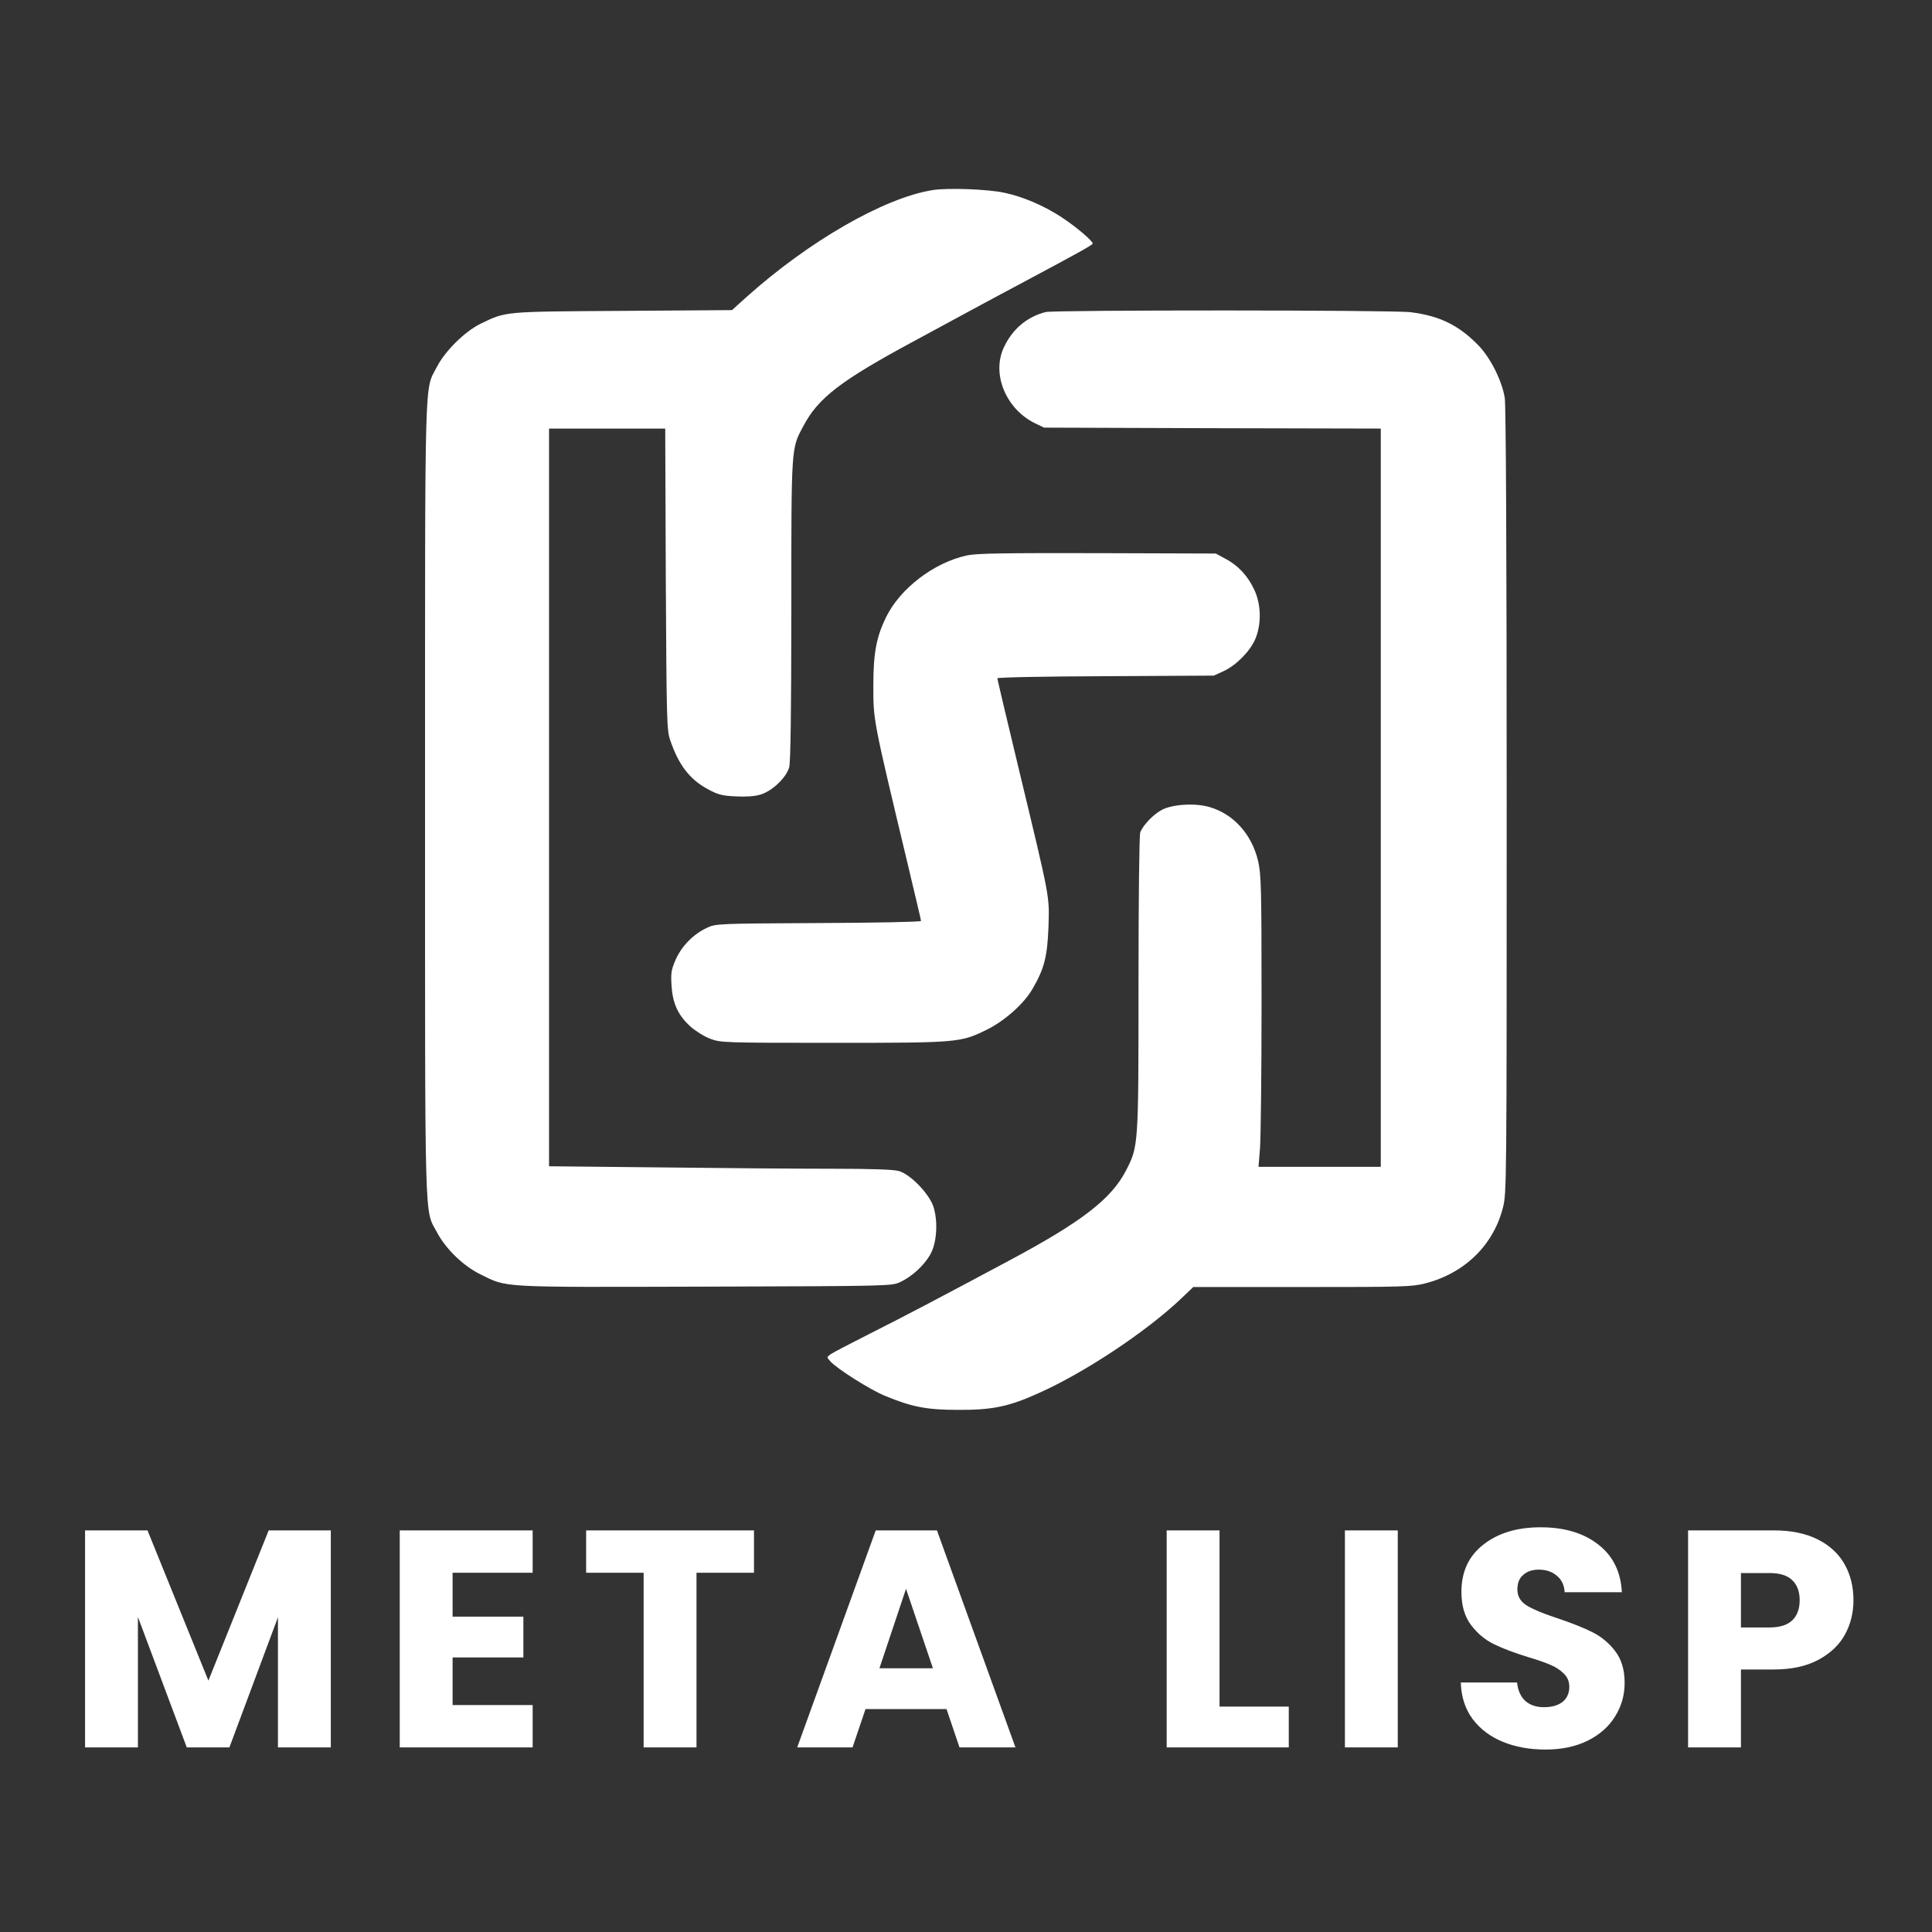 <svg width="450" height="450" viewBox="0 0 450 450" fill="none" xmlns="http://www.w3.org/2000/svg">
<rect x="0" y="0" width="450" height="450" fill="#333333" stroke="none"/>
<path d="M77.052 356.456V407H64.74V376.688L53.436 407H43.5L32.124 376.616V407H19.812V356.456H34.356L48.54 391.448L62.58 356.456H77.052ZM105.418 366.32V376.544H121.906V386.048H105.418V397.136H124.066V407H93.106V356.456H124.066V366.32H105.418ZM175.619 356.456V366.32H162.227V407H149.915V366.32H136.523V356.456H175.619ZM220.462 398.072H201.598L198.574 407H185.686L203.974 356.456H218.23L236.518 407H223.486L220.462 398.072ZM217.294 388.568L211.03 370.064L204.838 388.568H217.294ZM284.054 397.496H300.182V407H271.742V356.456H284.054V397.496ZM325.567 356.456V407H313.255V356.456H325.567ZM359.977 407.504C356.281 407.504 352.969 406.904 350.041 405.704C347.113 404.504 344.761 402.728 342.985 400.376C341.257 398.024 340.345 395.192 340.249 391.88H353.353C353.545 393.752 354.193 395.192 355.297 396.2C356.401 397.16 357.841 397.64 359.617 397.64C361.441 397.64 362.881 397.232 363.937 396.416C364.993 395.552 365.521 394.376 365.521 392.888C365.521 391.64 365.089 390.608 364.225 389.792C363.409 388.976 362.377 388.304 361.129 387.776C359.929 387.248 358.201 386.648 355.945 385.976C352.681 384.968 350.017 383.96 347.953 382.952C345.889 381.944 344.113 380.456 342.625 378.488C341.137 376.52 340.393 373.952 340.393 370.784C340.393 366.08 342.097 362.408 345.505 359.768C348.913 357.08 353.353 355.736 358.825 355.736C364.393 355.736 368.881 357.08 372.289 359.768C375.697 362.408 377.521 366.104 377.761 370.856H364.441C364.345 369.224 363.745 367.952 362.641 367.04C361.537 366.08 360.121 365.6 358.393 365.6C356.905 365.6 355.705 366.008 354.793 366.824C353.881 367.592 353.425 368.72 353.425 370.208C353.425 371.84 354.193 373.112 355.729 374.024C357.265 374.936 359.665 375.92 362.929 376.976C366.193 378.08 368.833 379.136 370.849 380.144C372.913 381.152 374.689 382.616 376.177 384.536C377.665 386.456 378.409 388.928 378.409 391.952C378.409 394.832 377.665 397.448 376.177 399.8C374.737 402.152 372.625 404.024 369.841 405.416C367.057 406.808 363.769 407.504 359.977 407.504ZM431.706 372.728C431.706 375.656 431.034 378.344 429.69 380.792C428.346 383.192 426.282 385.136 423.498 386.624C420.714 388.112 417.258 388.856 413.13 388.856H405.498V407H393.186V356.456H413.13C417.162 356.456 420.57 357.152 423.354 358.544C426.138 359.936 428.226 361.856 429.618 364.304C431.01 366.752 431.706 369.56 431.706 372.728ZM412.194 379.064C414.546 379.064 416.298 378.512 417.45 377.408C418.602 376.304 419.178 374.744 419.178 372.728C419.178 370.712 418.602 369.152 417.45 368.048C416.298 366.944 414.546 366.392 412.194 366.392H405.498V379.064H412.194Z" fill="white"/>
<path d="M217.193 44.283C205.863 46.105 188.356 56.191 173.738 69.299L170.494 72.231L145.079 72.409C117.131 72.587 117.93 72.498 111.888 75.43C108.288 77.208 103.712 81.695 101.801 85.383C98.824 91.204 99.002 84.095 99.002 186.29C99.002 288.13 98.824 281.465 101.801 287.064C103.845 290.929 107.933 294.884 111.932 296.839C118.286 299.949 115.842 299.816 164.14 299.683C207.507 299.549 207.64 299.549 209.684 298.616C212.35 297.372 215.149 294.839 216.616 292.307C218.215 289.641 218.526 284.531 217.415 281.065C216.393 277.999 212.083 273.556 209.373 272.756C208.129 272.401 203.197 272.223 193.777 272.223C186.224 272.223 168.273 272.09 153.965 271.912L127.883 271.645V185.712V99.824H141.391H154.943L155.076 134.793C155.254 167.184 155.298 169.983 156.054 172.249C158.009 178.114 160.63 181.536 164.851 183.802C167.206 185.09 168.228 185.357 171.339 185.49C173.605 185.624 175.782 185.49 177.07 185.09C179.781 184.335 183.158 181.136 183.824 178.692C184.135 177.492 184.313 165.895 184.313 142.035C184.313 103.556 184.269 104.578 187.112 99.246C190.578 92.67 195.777 88.671 213.017 79.385C217.638 76.897 223.903 73.475 226.968 71.831C230.034 70.187 235.633 67.166 239.41 65.166C251.229 58.857 254.517 57.035 254.517 56.724C254.517 56.102 250.473 52.681 247.185 50.548C243.186 47.926 238.343 45.838 233.989 44.905C230.168 44.061 220.659 43.705 217.193 44.283Z" fill="white"/>
<path d="M243.586 72.676C239.232 73.742 235.722 76.719 233.767 81.029C230.968 87.161 234.3 95.203 240.965 98.535L243.187 99.602L282.421 99.735L321.61 99.824V185.801V271.779H307.348H293.129L293.484 267.424C293.662 265.07 293.84 249.829 293.84 233.567C293.84 206.507 293.751 203.708 293.04 200.553C291.574 194.333 287.308 189.578 281.71 187.979C278.422 187.001 273.179 187.312 270.69 188.601C268.691 189.623 266.247 192.155 265.581 193.888C265.359 194.51 265.181 209.084 265.181 229.168C265.181 267.247 265.181 266.98 262.204 272.756C258.782 279.288 251.94 284.575 235.411 293.418C219.148 302.126 210.44 306.703 202.308 310.791C197.91 313.012 193.911 315.101 193.422 315.456C192.533 316.123 192.533 316.123 193.422 317.1C194.977 318.833 202.708 323.721 206.085 325.098C212.395 327.72 215.86 328.386 223.192 328.386C231.101 328.431 235.011 327.631 241.942 324.476C252.606 319.722 266.869 310.258 275 302.571L277.933 299.772H303.26C326.854 299.772 328.809 299.727 331.963 298.927C341.116 296.572 347.826 290.041 350.047 281.332C350.936 277.911 350.936 276.222 350.936 186.735C350.936 127.683 350.758 94.581 350.492 92.715C349.87 88.716 347.115 83.206 344.227 80.318C339.695 75.697 335.251 73.564 328.586 72.72C324.41 72.187 245.764 72.187 243.586 72.676Z" fill="white"/>
<path d="M225.191 129.372C217.504 131.06 209.639 137.059 206.351 143.812C204.13 148.389 203.419 152.121 203.419 159.586C203.419 167.895 203.241 167.051 211.594 201.975C213.194 208.684 214.527 214.327 214.527 214.505C214.527 214.727 203.774 214.949 190.667 214.994C167.251 215.127 166.717 215.127 164.673 216.104C161.563 217.526 158.853 220.281 157.431 223.391C156.365 225.835 156.231 226.546 156.409 229.523C156.676 233.744 157.92 236.499 160.897 239.165C162.052 240.187 164.14 241.476 165.473 241.964C167.828 242.853 168.761 242.897 193.999 242.897C223.325 242.897 223.725 242.853 229.945 239.787C234.033 237.743 238.521 233.789 240.52 230.279C243.231 225.658 243.942 222.769 244.208 215.971C244.43 208.551 244.697 209.884 237.365 179.403C234.566 167.806 232.3 158.164 232.3 157.986C232.3 157.764 243.631 157.542 257.538 157.498L282.731 157.364L284.953 156.342C287.886 155.009 291.085 151.766 292.329 148.967C293.84 145.501 293.795 140.88 292.151 137.37C290.64 134.126 288.374 131.682 285.397 130.127L283.176 128.927L255.627 128.839C233.322 128.794 227.546 128.883 225.191 129.372Z" fill="white"/>
</svg>
